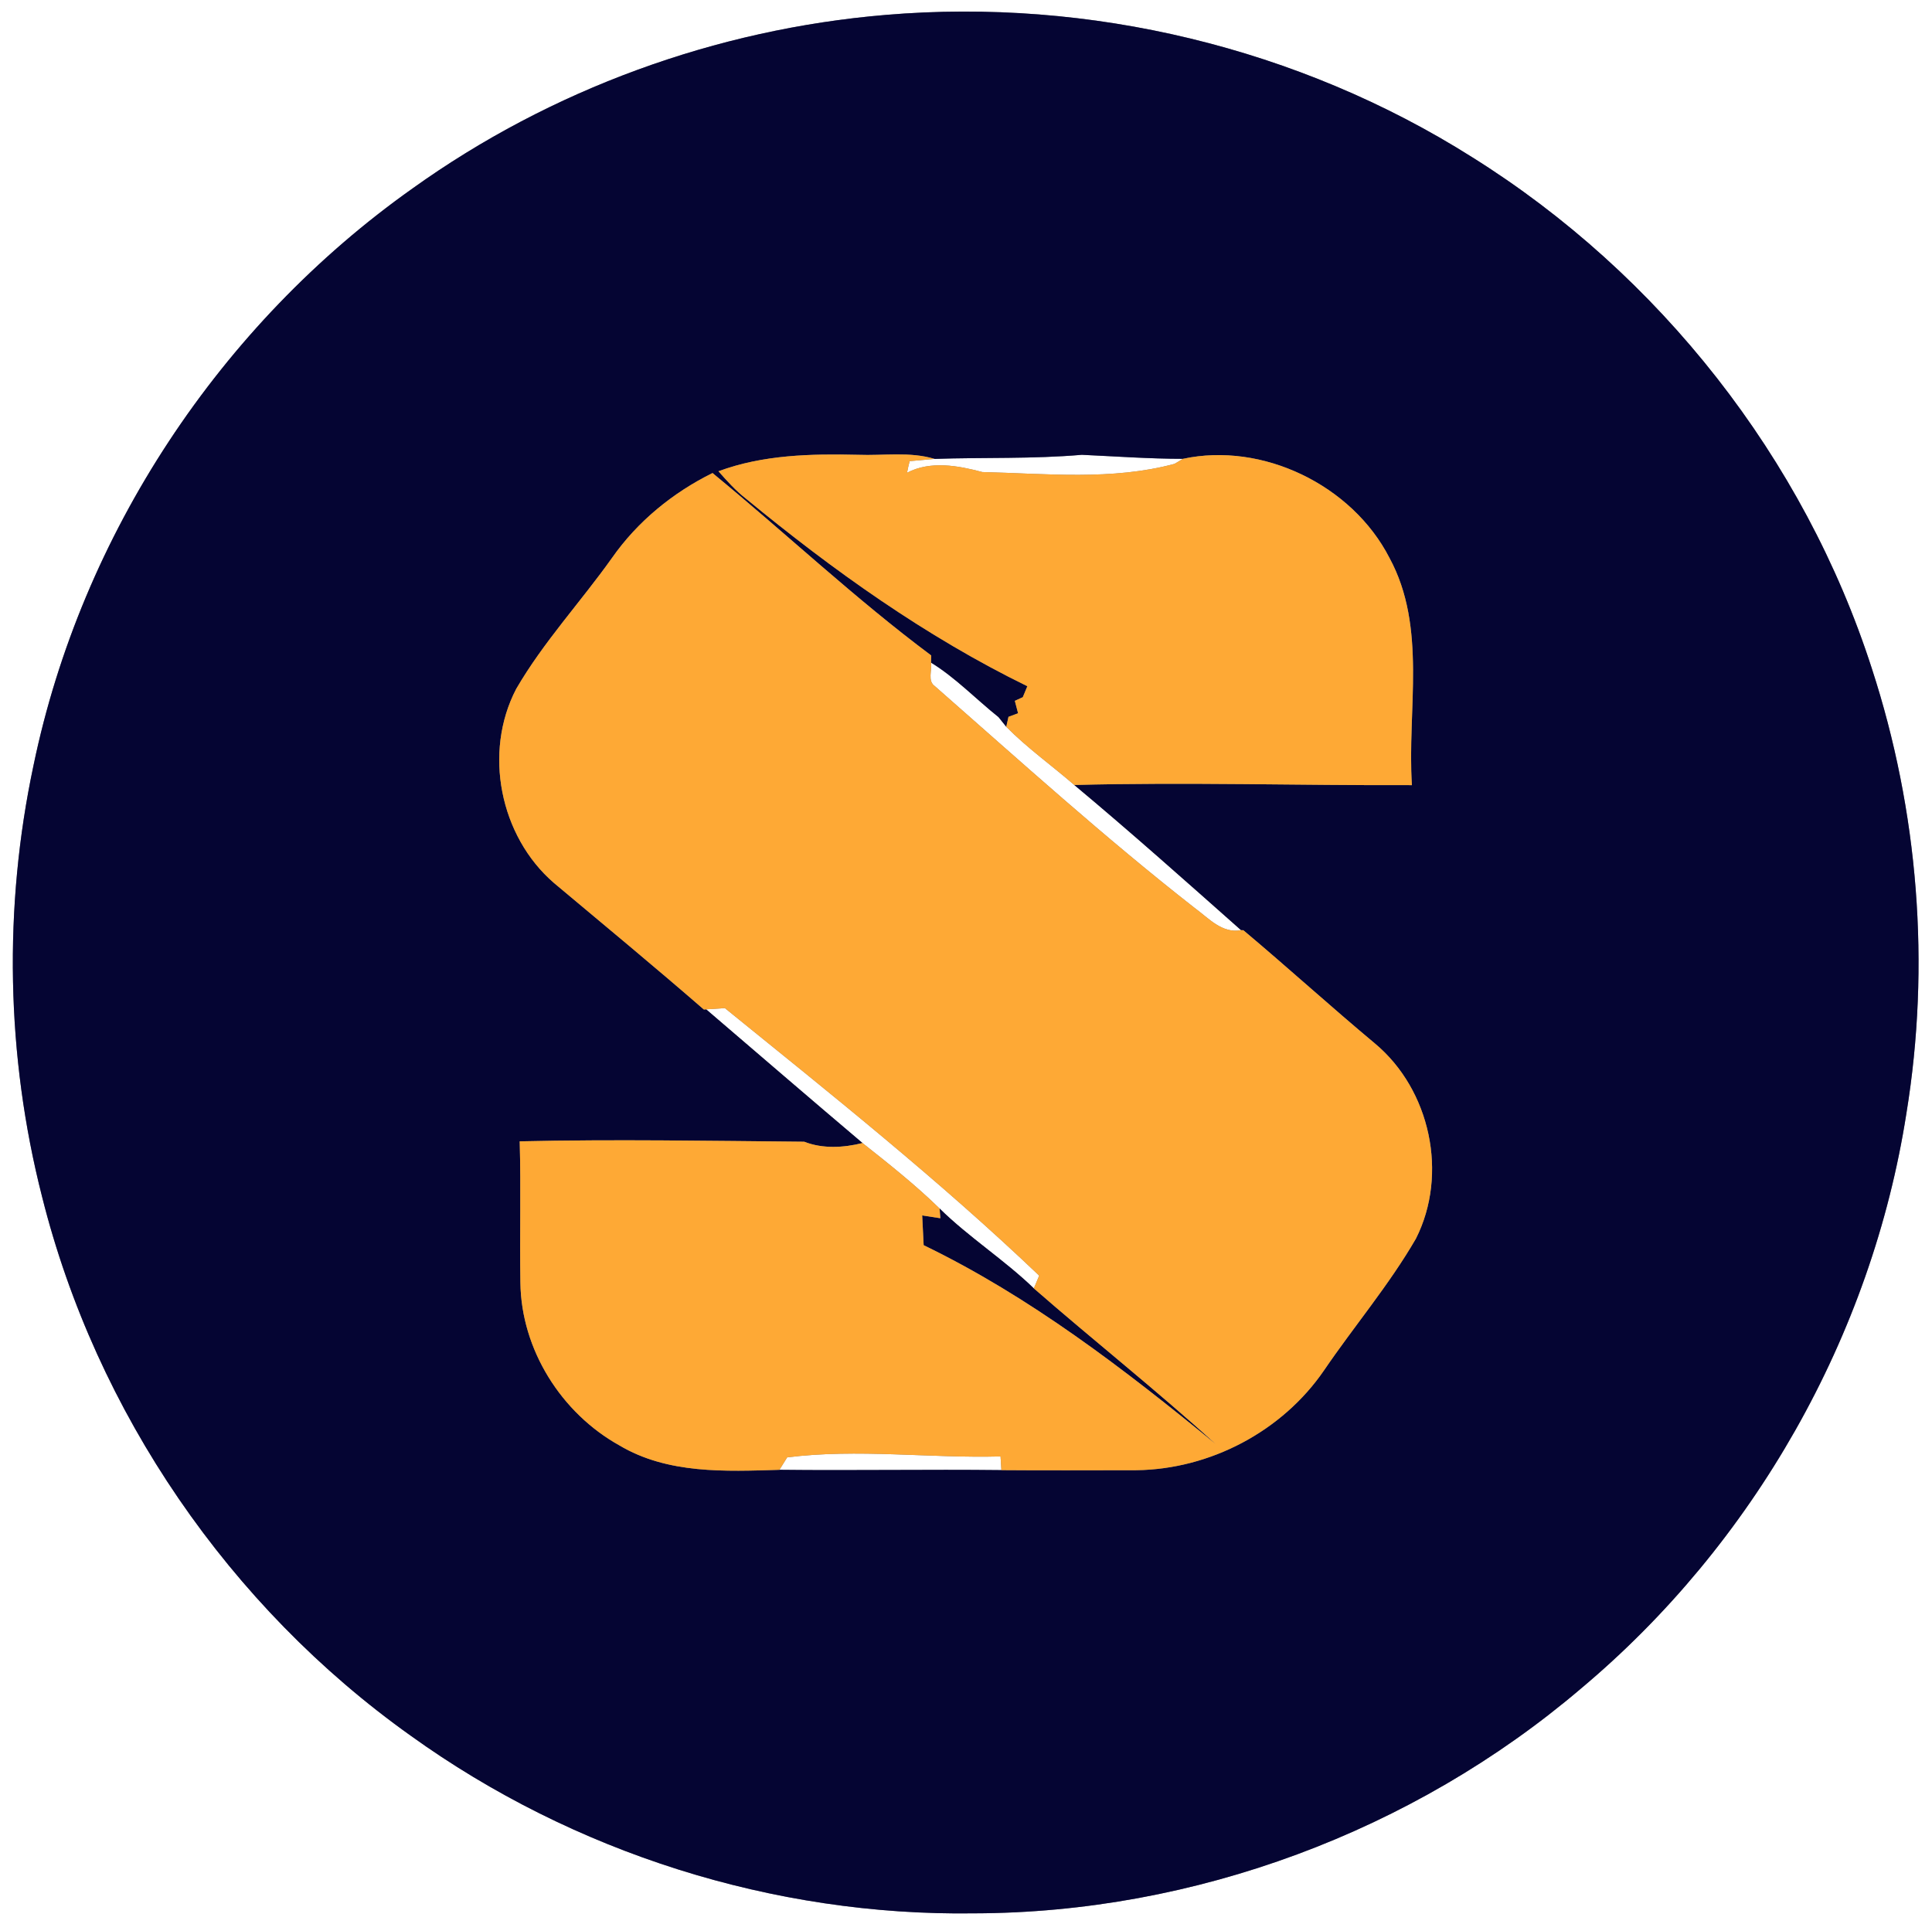 <?xml version="1.0" encoding="UTF-8" ?>
<!DOCTYPE svg PUBLIC "-//W3C//DTD SVG 1.1//EN" "http://www.w3.org/Graphics/SVG/1.1/DTD/svg11.dtd">
<svg width="250pt" height="249pt" viewBox="0 0 250 249" version="1.1" xmlns="http://www.w3.org/2000/svg">
<rect x="0" y="0" width="250" height="249" fill="#808080" stroke="none"/>
<g id="#ffffffff">
<path fill="#ffffff" opacity="1.00" d=" M 0.00 0.00 L 250.00 0.00 L 250.00 249.00 L 0.00 249.00 L 0.00 0.00 M 114.60 1.93 C 92.67 3.77 71.28 11.56 53.38 24.39 C 28.50 42.01 10.54 69.16 4.34 99.04 C 0.43 117.41 0.80 136.66 5.44 154.86 C 12.43 182.78 29.70 207.94 53.13 224.62 C 74.18 239.77 100.12 248.00 126.05 247.62 C 154.55 247.56 182.85 237.02 204.54 218.56 C 226.89 199.84 242.20 172.90 246.69 144.08 C 249.82 124.90 248.24 105.00 242.22 86.53 C 233.46 59.30 214.73 35.50 190.49 20.34 C 168.08 6.18 141.00 -0.31 114.60 1.93 Z" />
<path fill="#ffffff" opacity="1.00" d=" M 120.93 59.39 C 127.28 59.18 133.65 59.41 139.99 58.86 C 144.35 59.06 148.71 59.38 153.08 59.38 C 152.80 59.54 152.25 59.86 151.98 60.03 C 143.88 62.21 135.39 61.29 127.11 61.09 C 123.96 60.25 120.40 59.60 117.37 61.18 C 117.47 60.68 117.57 60.18 117.71 59.68 C 118.51 59.61 120.12 59.46 120.93 59.39 Z" />
<path fill="#ffffff" opacity="1.00" d=" M 120.47 85.75 C 123.67 87.72 126.28 90.47 129.21 92.81 L 130.21 94.06 C 132.93 96.81 136.09 99.06 139.01 101.59 C 146.33 107.70 153.45 114.05 160.59 120.38 C 158.11 120.84 156.39 118.81 154.58 117.50 C 142.97 108.42 132.04 98.52 120.98 88.81 C 119.97 88.12 120.64 86.73 120.47 85.75 Z" />
<path fill="#ffffff" opacity="1.00" d=" M 91.38 130.63 C 91.98 130.59 93.20 130.51 93.80 130.47 C 107.63 141.68 121.58 152.79 134.47 165.09 C 134.29 165.51 133.95 166.33 133.78 166.74 C 129.94 163.03 125.39 160.15 121.58 156.40 C 118.46 153.35 115.03 150.64 111.61 147.93 C 104.84 142.20 98.12 136.40 91.38 130.63 Z" />
<path fill="#ffffff" opacity="1.00" d=" M 101.86 188.61 C 111.00 187.46 120.27 188.74 129.47 188.49 C 129.50 188.93 129.55 189.81 129.58 190.26 C 120.01 190.15 110.43 190.33 100.86 190.22 C 101.11 189.82 101.61 189.01 101.86 188.61 Z" />
</g>
<g id="#050533ff">
<path fill="#050533" opacity="1.00" d=" M 114.60 1.93 C 141.00 -0.31 168.08 6.18 190.49 20.34 C 214.73 35.50 233.46 59.30 242.22 86.53 C 248.24 105.00 249.82 124.90 246.69 144.08 C 242.20 172.90 226.89 199.84 204.54 218.56 C 182.85 237.02 154.55 247.56 126.05 247.62 C 100.12 248.00 74.18 239.77 53.13 224.62 C 29.70 207.94 12.43 182.78 5.44 154.86 C 0.80 136.66 0.43 117.41 4.34 99.04 C 10.54 69.16 28.50 42.01 53.38 24.39 C 71.28 11.56 92.67 3.77 114.60 1.93 M 92.97 60.99 C 94.07 62.24 95.19 63.49 96.51 64.52 C 107.77 73.80 119.80 82.39 132.94 88.81 L 132.35 90.23 L 131.32 90.70 C 131.42 91.10 131.64 91.91 131.74 92.31 L 130.50 92.77 L 130.21 94.06 L 129.21 92.81 C 126.28 90.47 123.67 87.72 120.47 85.75 C 120.48 85.52 120.50 85.06 120.50 84.83 C 110.66 77.49 101.69 69.02 92.20 61.22 C 87.05 63.77 82.50 67.48 79.19 72.21 C 75.14 77.91 70.32 83.09 66.80 89.15 C 62.51 97.36 64.68 108.23 71.68 114.27 C 78.17 119.71 84.69 125.10 91.08 130.65 L 91.38 130.63 C 98.12 136.40 104.84 142.20 111.61 147.93 C 109.17 148.54 106.44 148.70 104.07 147.76 C 91.80 147.65 79.52 147.43 67.25 147.71 C 67.42 153.81 67.24 159.91 67.34 166.01 C 67.45 174.66 72.63 182.88 80.15 187.06 C 86.39 190.78 93.87 190.43 100.86 190.22 C 110.43 190.33 120.01 190.15 129.58 190.26 C 135.40 190.31 141.22 190.27 147.04 190.27 C 156.58 190.15 165.91 185.25 171.32 177.36 C 175.22 171.63 179.75 166.30 183.22 160.30 C 187.44 151.95 185.08 141.04 177.93 135.06 C 172.18 130.26 166.63 125.21 160.89 120.39 L 160.59 120.38 C 153.45 114.05 146.33 107.70 139.01 101.59 C 153.56 101.21 168.14 101.66 182.70 101.61 C 182.07 91.84 184.69 81.23 179.80 72.21 C 174.95 62.75 163.34 57.17 153.08 59.38 C 148.71 59.38 144.35 59.06 139.99 58.86 C 133.65 59.41 127.28 59.18 120.93 59.39 C 117.71 58.42 114.32 58.99 111.03 58.86 C 104.95 58.72 98.74 58.85 92.97 60.99 Z" />
<path fill="#050533" opacity="1.00" d=" M 119.33 157.30 C 119.91 157.39 121.09 157.57 121.68 157.66 L 121.58 156.40 C 125.39 160.15 129.94 163.03 133.78 166.74 C 141.56 173.53 149.67 179.94 157.31 186.89 C 145.53 177.23 133.27 167.80 119.52 161.15 C 119.45 159.87 119.39 158.58 119.33 157.30 Z" />
</g>
<g id="#fea935ff">
<path fill="#fea935" opacity="1.00" d=" M 92.97 60.99 C 98.74 58.85 104.95 58.72 111.03 58.86 C 114.32 58.99 117.71 58.42 120.93 59.39 C 120.12 59.46 118.51 59.61 117.71 59.68 C 117.57 60.18 117.47 60.68 117.37 61.18 C 120.40 59.60 123.96 60.25 127.11 61.09 C 135.39 61.29 143.88 62.21 151.98 60.03 C 152.25 59.86 152.80 59.54 153.08 59.38 C 163.34 57.17 174.95 62.75 179.80 72.21 C 184.69 81.23 182.07 91.84 182.70 101.61 C 168.14 101.66 153.56 101.21 139.01 101.59 C 136.09 99.06 132.93 96.81 130.21 94.06 L 130.50 92.77 L 131.74 92.31 C 131.64 91.91 131.42 91.10 131.32 90.70 L 132.35 90.23 L 132.94 88.81 C 119.80 82.39 107.77 73.80 96.51 64.52 C 95.19 63.49 94.07 62.24 92.97 60.99 Z" />
<path fill="#fea935" opacity="1.00" d=" M 79.19 72.21 C 82.50 67.48 87.05 63.77 92.20 61.22 C 101.69 69.02 110.66 77.49 120.50 84.83 C 120.50 85.06 120.48 85.52 120.47 85.75 C 120.64 86.73 119.97 88.12 120.98 88.81 C 132.04 98.52 142.97 108.42 154.58 117.50 C 156.39 118.81 158.11 120.84 160.59 120.38 L 160.89 120.39 C 166.63 125.21 172.18 130.26 177.93 135.06 C 185.08 141.04 187.44 151.95 183.22 160.30 C 179.75 166.30 175.22 171.63 171.32 177.36 C 165.91 185.25 156.58 190.15 147.04 190.27 C 141.22 190.27 135.40 190.31 129.58 190.26 C 129.55 189.81 129.50 188.93 129.47 188.49 C 120.27 188.74 111.00 187.46 101.86 188.61 C 101.61 189.01 101.11 189.82 100.86 190.22 C 93.87 190.43 86.39 190.78 80.15 187.06 C 72.63 182.88 67.45 174.66 67.34 166.01 C 67.24 159.91 67.42 153.81 67.25 147.71 C 79.52 147.43 91.80 147.65 104.07 147.76 C 106.44 148.70 109.17 148.54 111.61 147.93 C 115.03 150.64 118.46 153.35 121.58 156.40 L 121.68 157.66 C 121.09 157.57 119.91 157.39 119.33 157.30 C 119.39 158.58 119.45 159.87 119.52 161.15 C 133.27 167.80 145.53 177.23 157.31 186.89 C 149.67 179.94 141.56 173.53 133.78 166.74 C 133.95 166.33 134.29 165.51 134.47 165.09 C 121.58 152.79 107.63 141.68 93.80 130.47 C 93.20 130.51 91.98 130.59 91.38 130.63 L 91.08 130.65 C 84.69 125.10 78.17 119.71 71.68 114.27 C 64.68 108.23 62.51 97.36 66.80 89.15 C 70.32 83.09 75.14 77.91 79.19 72.21 Z" />
</g>
</svg>
